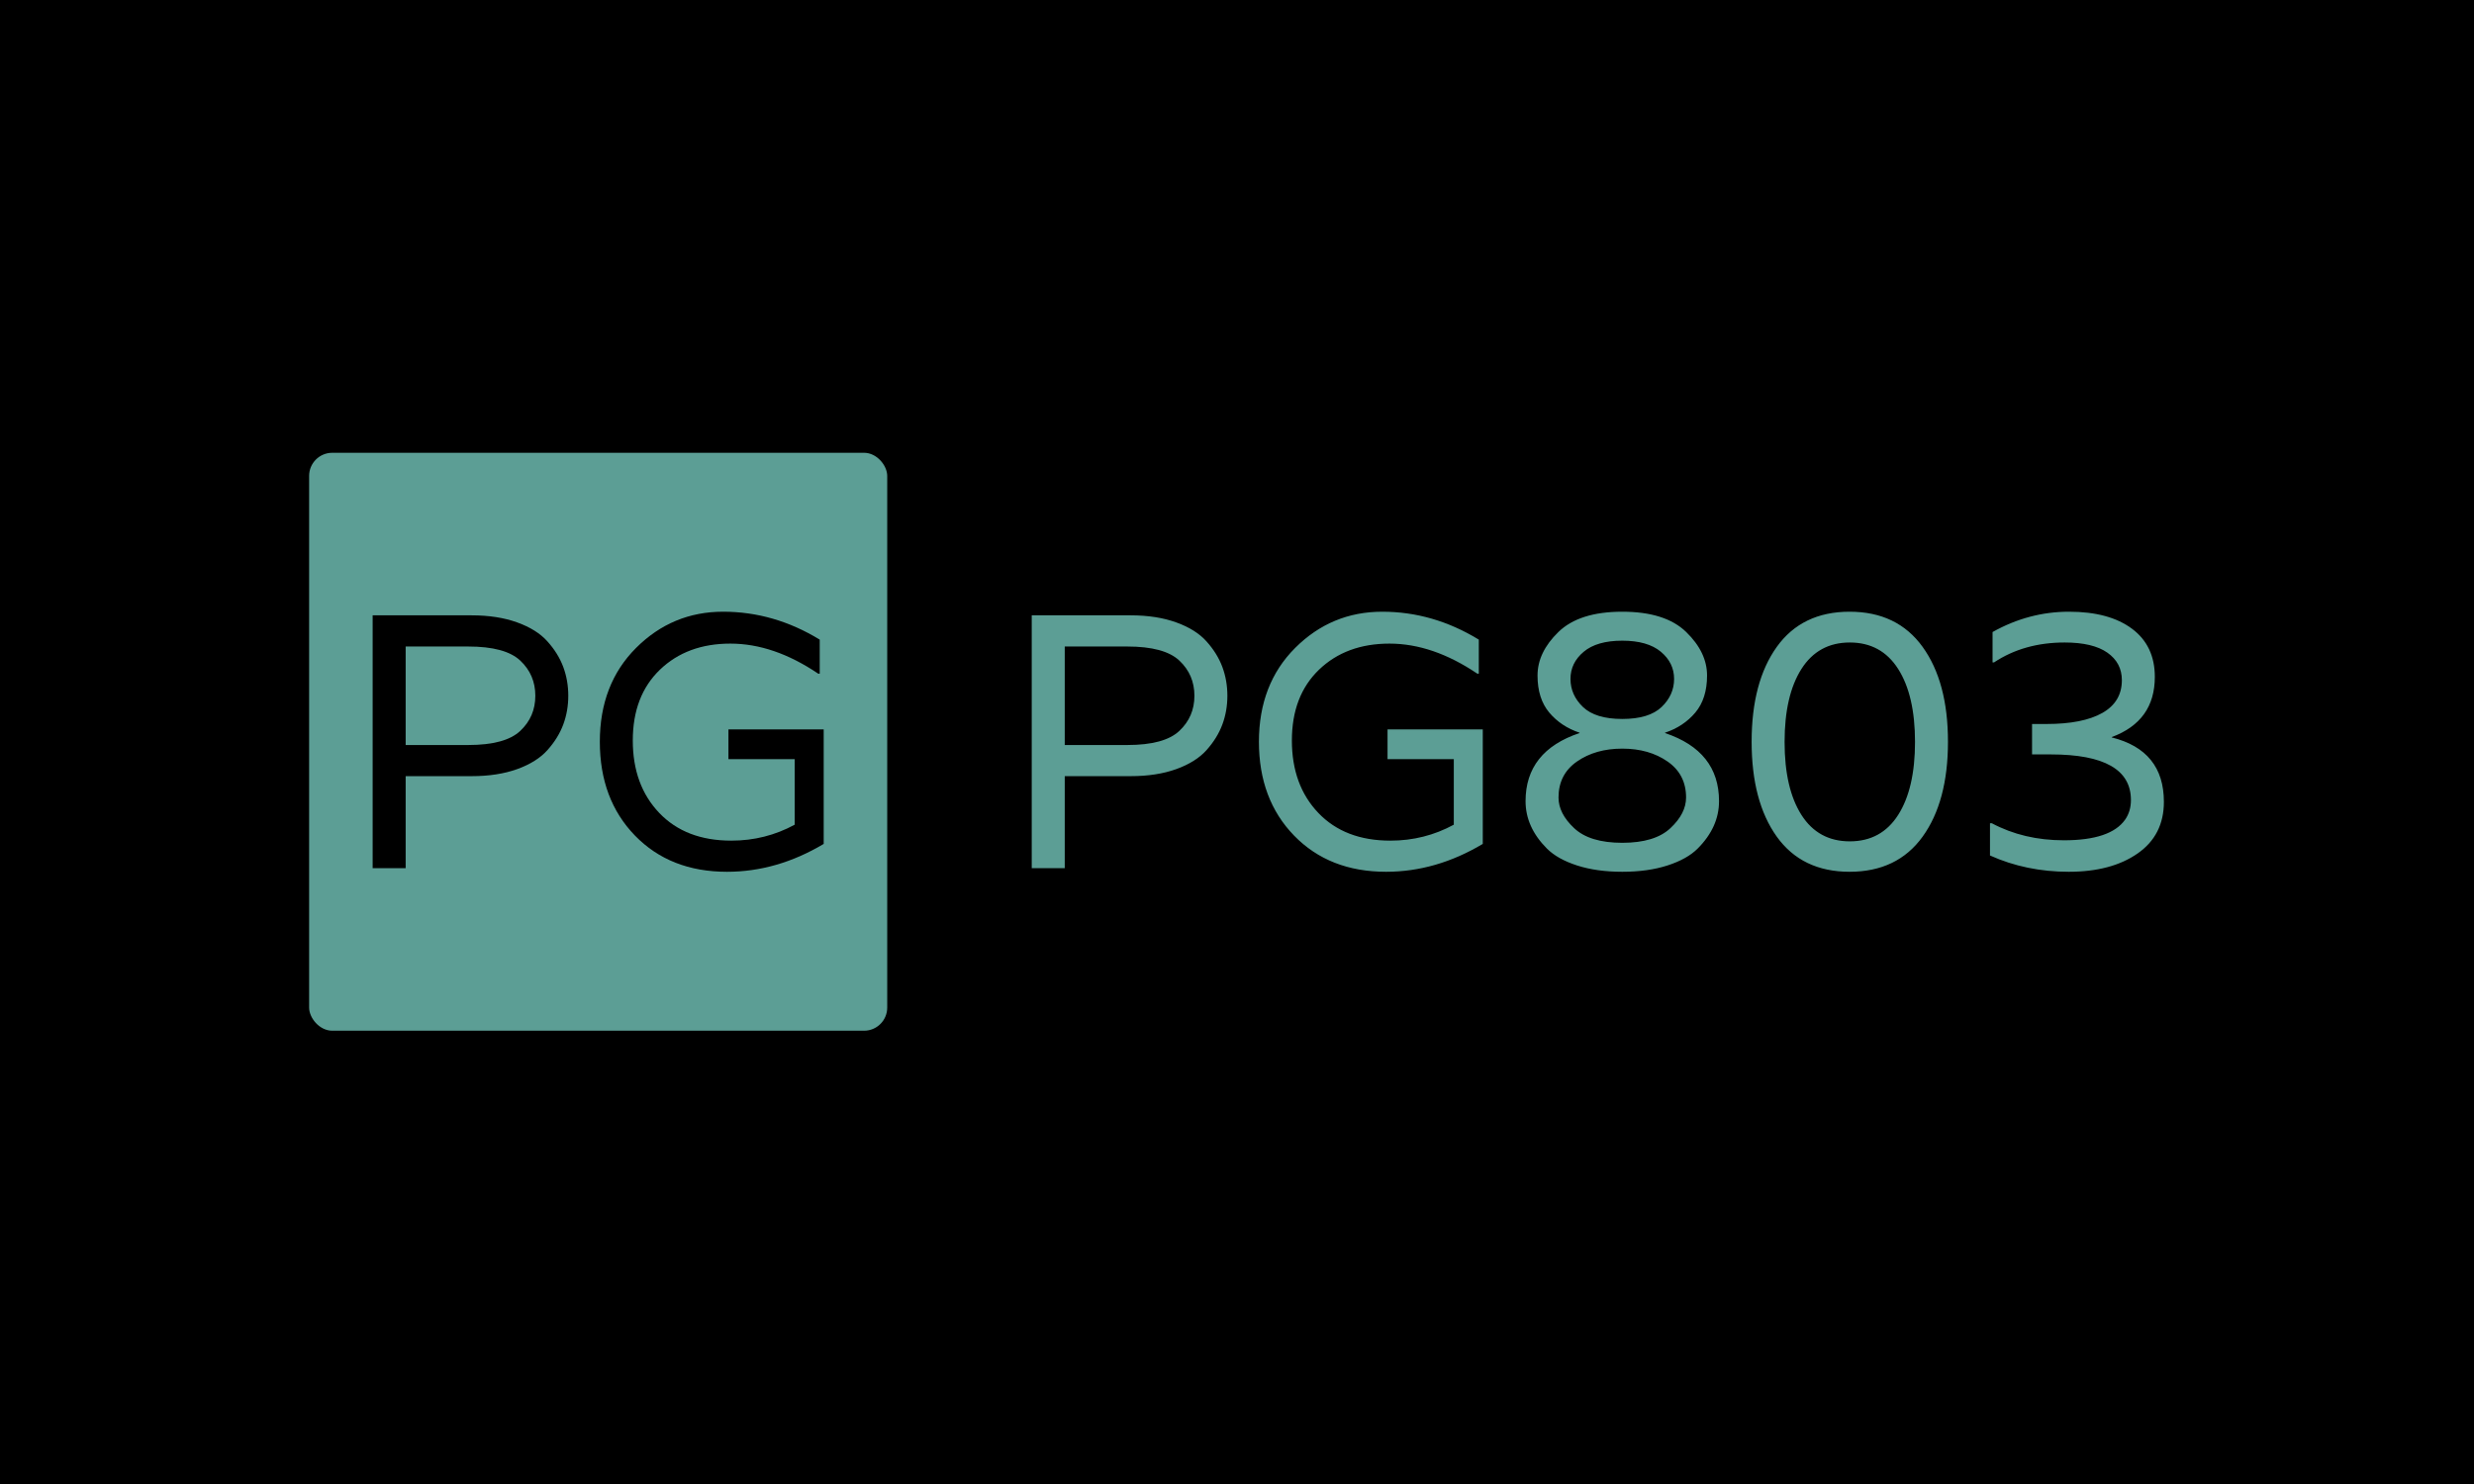 <svg xmlns="http://www.w3.org/2000/svg" version="1.1" xmlns:xlink="http://www.w3.org/1999/xlink" xmlns:svgjs="http://svgjs.dev/svgjs" width="100%" height="100%" viewBox="0 0 1000 600"><rect width="1000" height="600" x="0" y="0" fill="000"/><g><rect width="333.333" height="333.333" rx="13.333" ry="13.333" y="200.467" fill="#5c9e95" transform="matrix(0.701,0,0,0.701,0,42.536)" x="178.245"/><path d="M214.873 294.223L271.914 294.223Q286.943 294.223 298.229 298.314Q309.515 302.376 315.666 309.281Q321.846 316.157 324.776 323.991Q327.678 331.825 327.678 340.616Q327.678 349.378 324.776 357.211Q321.846 365.045 315.666 371.95Q309.515 378.827 298.229 382.917Q286.943 386.979 271.914 386.979L271.914 386.979L233.906 386.979L233.906 440.045L214.873 440.045L214.873 294.223ZM233.906 369.02L270.028 369.02Q291.353 369.02 299.999 360.867Q308.674 352.714 308.674 340.616Q308.674 328.488 299.999 320.335Q291.353 312.211 270.028 312.211L270.028 312.211L233.906 312.211L233.906 369.02ZM420.028 377.173L420.028 360.026L474.951 360.026L474.951 426.061Q448.026 442.134 419.187 442.134L419.187 442.134Q386.401 442.134 366.121 421.244Q345.869 400.355 345.869 367.134Q345.869 333.914 366.759 313.024Q387.649 292.134 416.982 292.134Q446.343 292.134 472.659 308.237L472.659 308.237L472.659 327.879L471.817 327.879Q446.14 310.529 421.159 310.529Q396.208 310.529 380.541 325.558Q364.873 340.616 364.873 366.409Q364.873 392.202 380.134 408.188Q395.366 424.175 421.682 424.175L421.682 424.175Q441.324 424.175 458.239 414.977L458.239 414.977L458.239 377.173L420.028 377.173Z " fill="#000000" transform="matrix(0.701,0,0,0.701,0,42.536)"/><path d="M594.912 294.223L651.953 294.223Q666.982 294.223 678.268 298.314Q689.554 302.376 695.705 309.281Q701.885 316.157 704.815 323.991Q707.717 331.825 707.717 340.616Q707.717 349.378 704.815 357.211Q701.885 365.045 695.705 371.95Q689.554 378.827 678.268 382.917Q666.982 386.979 651.953 386.979L651.953 386.979L613.945 386.979L613.945 440.045L594.912 440.045L594.912 294.223ZM613.945 369.02L650.067 369.02Q671.392 369.02 680.038 360.867Q688.713 352.714 688.713 340.616Q688.713 328.488 680.038 320.335Q671.392 312.211 650.067 312.211L650.067 312.211L613.945 312.211L613.945 369.02ZM800.067 377.173L800.067 360.026L854.989 360.026L854.989 426.061Q828.065 442.134 799.225 442.134L799.225 442.134Q766.44 442.134 746.159 421.244Q725.908 400.355 725.908 367.134Q725.908 333.914 746.798 313.024Q767.688 292.134 797.02 292.134Q826.382 292.134 852.697 308.237L852.697 308.237L852.697 327.879L851.856 327.879Q826.179 310.529 801.198 310.529Q776.247 310.529 760.579 325.558Q744.912 340.616 744.912 366.409Q744.912 392.202 760.173 408.188Q775.405 424.175 801.72 424.175L801.72 424.175Q821.363 424.175 838.277 414.977L838.277 414.977L838.277 377.173L800.067 377.173ZM935.415 292.134Q960.279 292.134 972.291 303.856Q984.303 315.548 984.303 328.923Q984.303 342.269 977.513 350.335Q970.724 358.372 960.076 361.912L960.076 361.912L960.076 362.115Q991.208 372.56 991.208 401.399L991.208 401.399Q991.208 416.428 978.877 428.759L978.877 428.759Q972.813 434.823 961.527 438.478Q950.27 442.134 935.415 442.134Q920.589 442.134 909.303 438.478Q898.045 434.823 891.982 428.759L891.982 428.759Q879.651 416.428 879.651 401.399L879.651 401.399Q879.651 372.56 910.782 362.115L910.782 362.115L910.782 361.912Q900.134 358.372 893.345 350.335Q886.556 342.269 886.556 328.923Q886.556 315.548 898.568 303.856Q910.579 292.134 935.415 292.134ZM907.649 416.95Q916.614 425.422 935.415 425.422Q954.216 425.422 963.21 416.95Q972.204 408.507 972.204 399.31L972.204 399.31Q972.204 385.935 961.527 378.536Q950.879 371.109 935.415 371.109Q919.98 371.109 909.303 378.536Q898.655 385.935 898.655 399.31L898.655 399.31Q898.655 408.507 907.649 416.95ZM935.415 308.846Q920.792 308.846 913.19 315.229Q905.56 321.612 905.56 330.896Q905.56 340.181 912.755 347.086Q919.98 353.991 935.415 353.991Q950.879 353.991 958.103 347.086Q965.299 340.181 965.299 330.896Q965.299 321.612 957.668 315.229Q950.038 308.846 935.415 308.846ZM1010.009 367.134Q1010.009 332.666 1024.515 312.415Q1039.051 292.134 1066.498 292.134Q1093.974 292.134 1108.597 312.415Q1123.219 332.666 1123.219 367.134Q1123.219 401.602 1108.597 421.883Q1093.974 442.134 1066.498 442.134Q1039.051 442.134 1024.515 421.883Q1010.009 401.602 1010.009 367.134ZM1038.732 409.349Q1048.452 424.581 1066.614 424.581Q1084.776 424.581 1094.496 409.349Q1104.216 394.088 1104.216 367.25Q1104.216 340.413 1094.496 325.152Q1084.776 309.89 1066.614 309.89Q1048.452 309.89 1038.732 325.152Q1029.012 340.413 1029.012 367.25Q1029.012 394.088 1038.732 409.349ZM1217.658 364.436L1217.658 364.639Q1247.717 372.153 1247.717 401.805L1247.717 401.805Q1247.717 421.041 1232.571 431.573Q1217.426 442.134 1192.881 442.134Q1168.335 442.134 1147.446 432.734L1147.446 432.734L1147.446 414.136L1148.49 414.136Q1166.885 423.972 1190.067 423.972L1190.067 423.972Q1217.02 423.972 1225.376 412.047L1225.376 412.047Q1228.713 407.26 1228.713 400.761L1228.713 400.761Q1228.713 374.446 1182.552 374.446L1182.552 374.446L1171.701 374.446L1171.701 356.892L1180.057 356.892Q1200.947 356.892 1212.204 350.538Q1223.49 344.155 1223.49 331.622L1223.49 331.622Q1223.49 321.612 1215.134 315.751Q1206.778 309.89 1190.502 309.89L1190.502 309.89Q1167.088 309.89 1149.767 321.38L1149.767 321.38L1148.925 321.38L1148.925 303.856Q1169.815 292.134 1192.997 292.134Q1216.179 292.134 1229.351 301.97Q1242.494 311.776 1242.494 329.736L1242.494 329.736Q1242.494 355.239 1217.658 364.436L1217.658 364.436Z " fill="#5c9e95" transform="matrix(0.701,0,0,0.701,0,42.536)"/></g></svg>